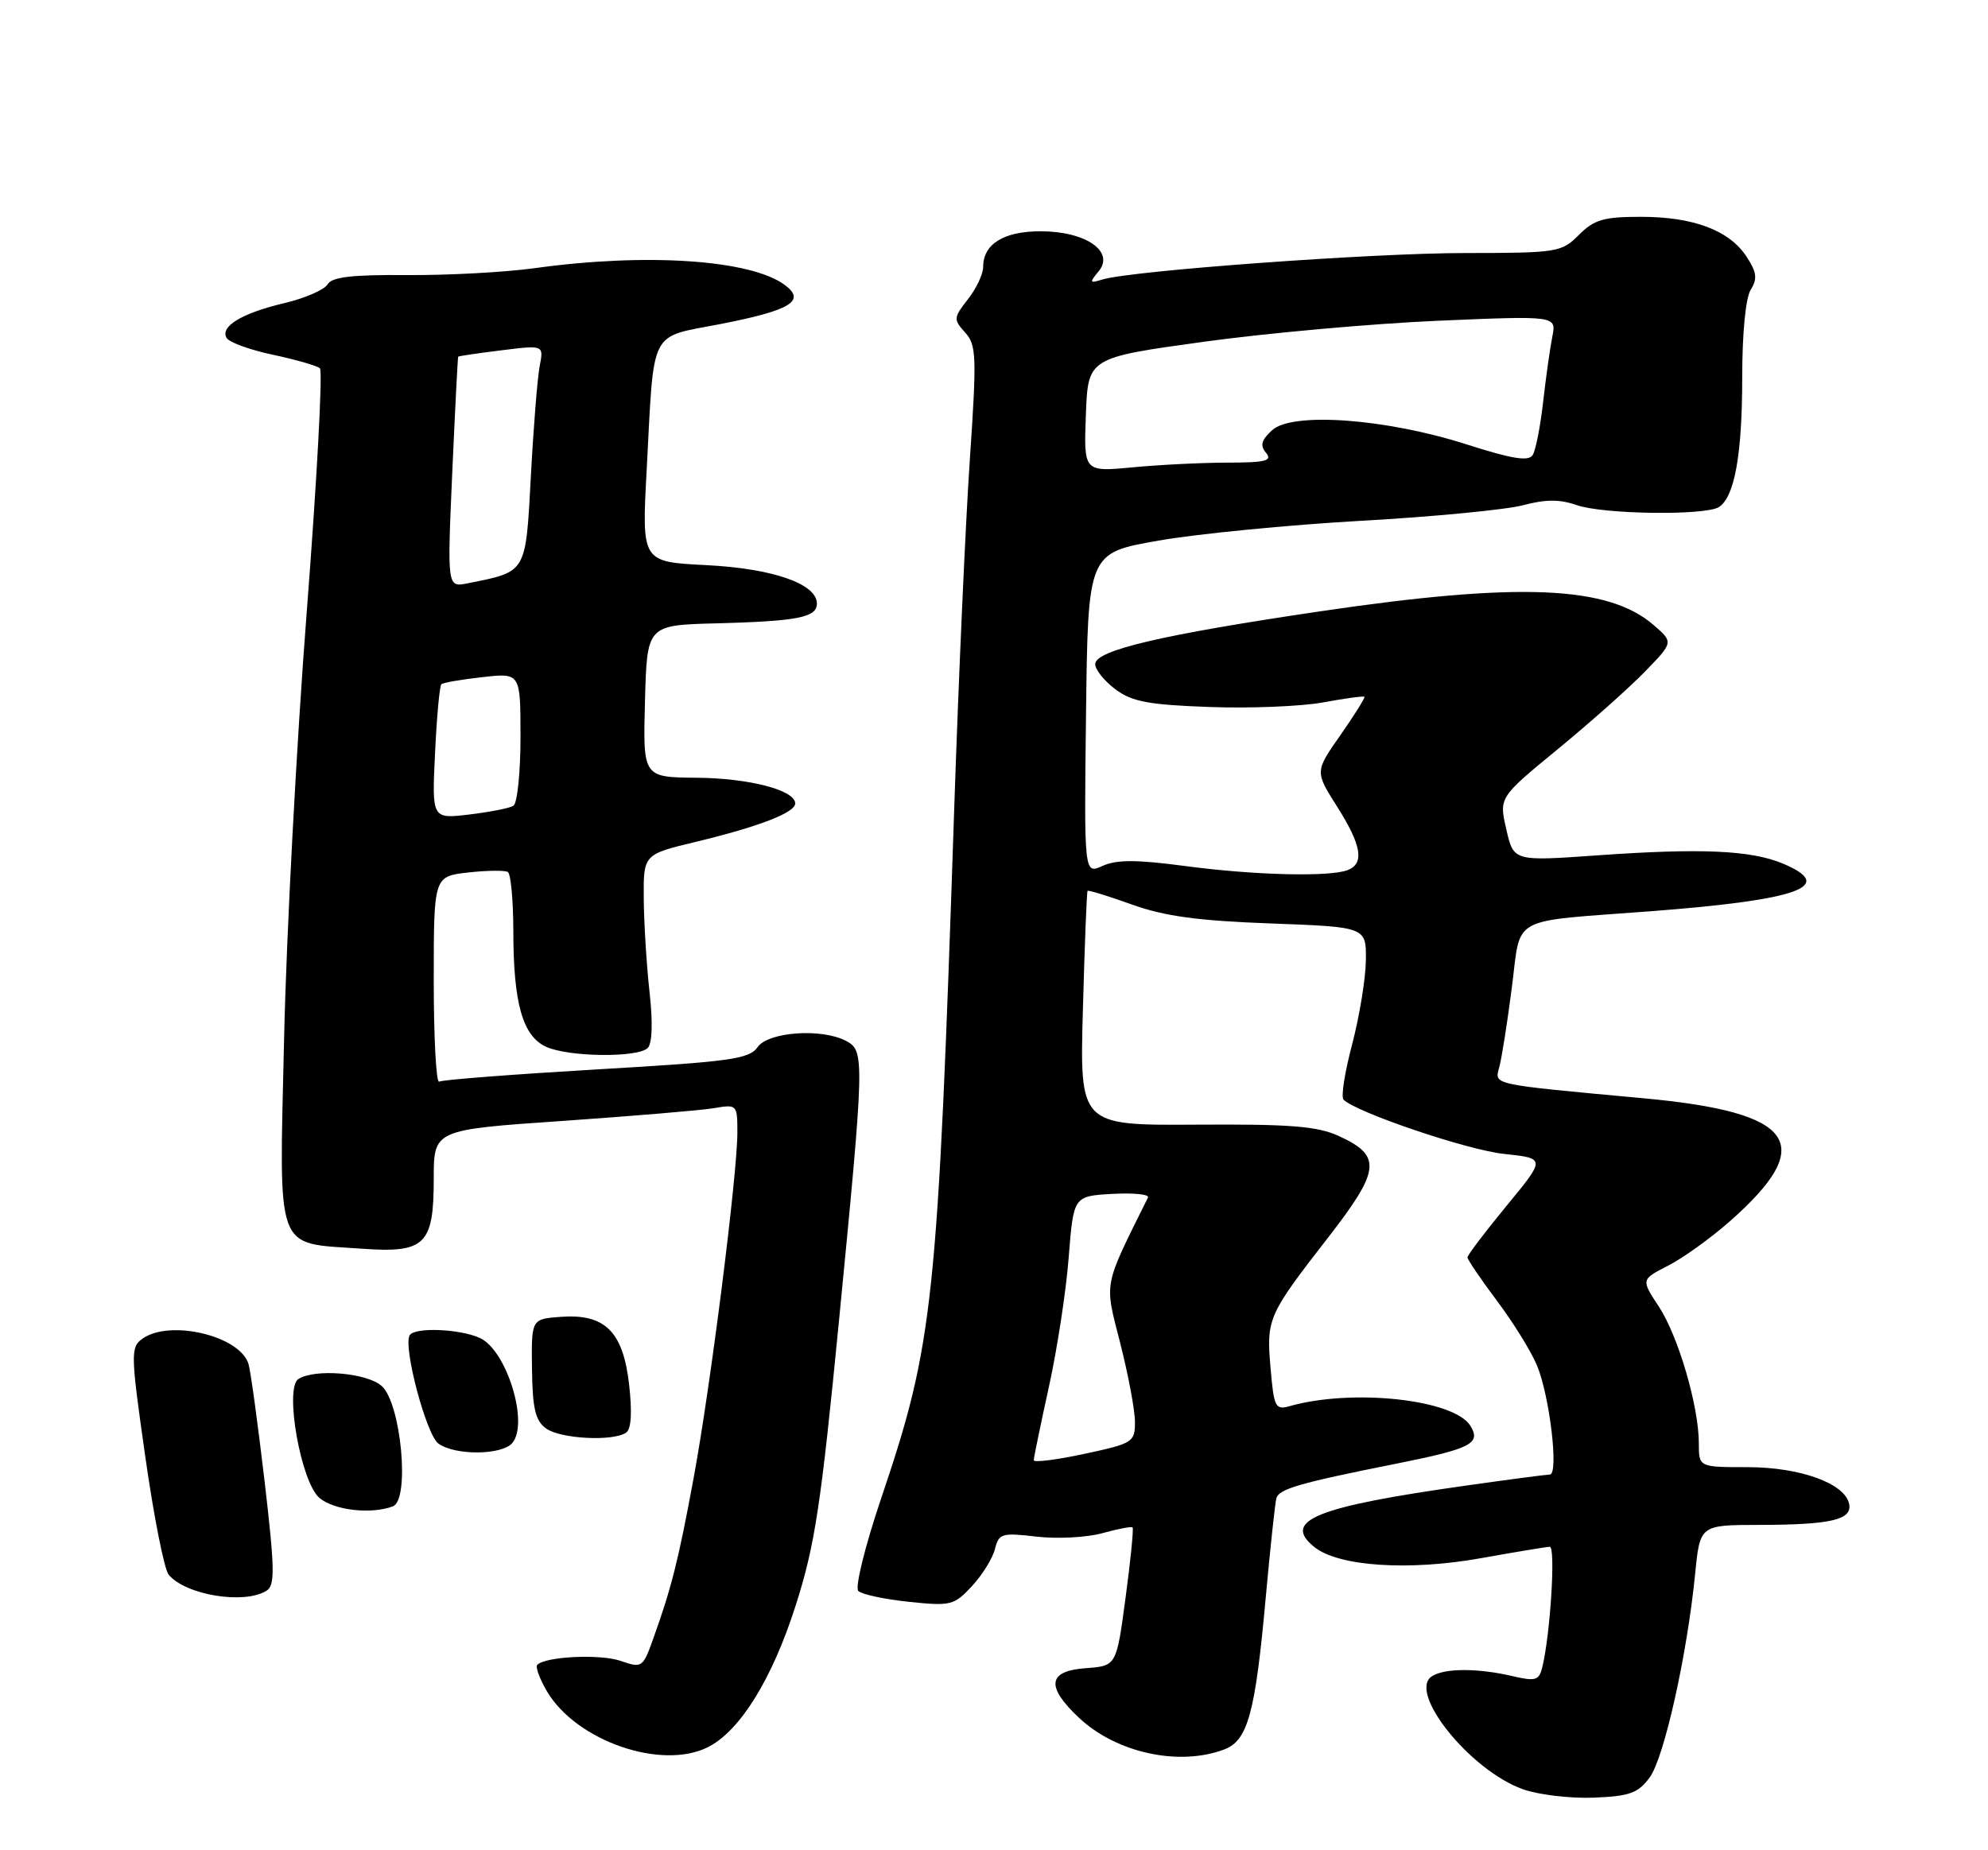 <?xml version="1.0" encoding="UTF-8" standalone="no"?>
<!DOCTYPE svg PUBLIC "-//W3C//DTD SVG 1.1//EN" "http://www.w3.org/Graphics/SVG/1.1/DTD/svg11.dtd" >
<svg xmlns="http://www.w3.org/2000/svg" xmlns:xlink="http://www.w3.org/1999/xlink" version="1.1" viewBox="0 0 275 256">
 <g >
 <path fill="currentColor"
d=" M 228.18 245.96 C 230.19 243.27 233.38 228.99 234.49 217.75 C 235.16 211.00 235.16 211.00 243.33 210.99 C 253.26 210.97 256.20 210.29 255.80 208.12 C 255.27 205.27 249.05 203.00 241.75 203.00 C 235.00 203.00 235.00 203.00 235.00 199.71 C 235.00 194.58 232.16 184.88 229.46 180.77 C 227.00 177.04 227.00 177.04 230.75 175.12 C 232.81 174.07 236.65 171.31 239.28 168.99 C 251.46 158.25 248.41 153.90 227.35 151.96 C 206.07 149.99 206.73 150.14 207.39 147.67 C 207.72 146.48 208.50 141.56 209.12 136.74 C 210.46 126.50 208.46 127.60 228.50 126.07 C 248.95 124.50 254.11 122.62 246.59 119.47 C 242.19 117.64 235.27 117.33 220.94 118.35 C 209.38 119.17 209.38 119.17 208.37 114.76 C 207.35 110.34 207.35 110.34 215.48 103.66 C 219.95 99.99 225.38 95.16 227.55 92.92 C 231.50 88.86 231.50 88.86 228.73 86.47 C 222.46 81.03 210.13 80.52 182.72 84.57 C 160.69 87.82 151.50 89.98 151.50 91.89 C 151.50 92.66 152.76 94.22 154.29 95.37 C 156.59 97.09 158.88 97.52 167.29 97.82 C 172.91 98.03 179.97 97.74 183.00 97.19 C 186.03 96.63 188.61 96.28 188.74 96.41 C 188.86 96.53 187.38 98.91 185.43 101.70 C 181.89 106.75 181.89 106.75 184.94 111.57 C 188.35 116.94 188.78 119.49 186.42 120.39 C 183.89 121.36 173.47 121.10 163.90 119.82 C 157.18 118.93 154.46 118.93 152.51 119.81 C 149.96 120.97 149.96 120.97 150.23 98.74 C 150.50 76.50 150.50 76.50 160.26 74.80 C 165.63 73.86 178.23 72.63 188.26 72.06 C 198.29 71.50 208.39 70.52 210.71 69.90 C 213.81 69.07 215.76 69.07 218.11 69.89 C 221.77 71.17 235.88 71.36 237.77 70.16 C 239.94 68.79 241.00 62.91 241.00 52.24 C 241.00 46.09 241.47 41.22 242.18 40.08 C 243.13 38.57 243.01 37.67 241.60 35.51 C 239.21 31.87 234.26 30.00 226.99 30.00 C 221.84 30.00 220.53 30.38 218.41 32.50 C 216.00 34.91 215.45 35.00 202.70 35.01 C 189.82 35.01 156.48 37.45 152.51 38.67 C 150.71 39.23 150.66 39.12 151.98 37.53 C 154.24 34.80 150.18 32.00 143.96 32.00 C 138.84 32.00 136.00 33.76 136.00 36.94 C 136.00 37.92 135.05 39.94 133.89 41.41 C 131.89 43.96 131.87 44.19 133.50 46.00 C 135.07 47.73 135.13 49.25 134.15 63.70 C 133.56 72.39 132.60 93.90 132.01 111.50 C 129.70 180.61 129.16 185.79 121.87 207.38 C 119.63 214.02 118.25 219.65 118.73 220.13 C 119.20 220.60 122.35 221.28 125.72 221.63 C 131.53 222.24 131.98 222.12 134.45 219.46 C 135.88 217.92 137.31 215.61 137.63 214.33 C 138.17 212.17 138.57 212.05 143.38 212.61 C 146.22 212.95 150.31 212.73 152.46 212.14 C 154.62 211.54 156.52 211.18 156.67 211.34 C 156.83 211.50 156.40 215.87 155.70 221.06 C 154.44 230.50 154.44 230.50 150.22 230.81 C 144.93 231.19 144.63 233.32 149.25 237.67 C 154.42 242.54 163.11 244.43 169.37 242.05 C 172.61 240.82 173.65 237.01 175.09 221.03 C 175.72 214.14 176.38 207.96 176.56 207.30 C 176.92 206.01 179.80 205.18 193.09 202.53 C 203.50 200.45 204.91 199.73 203.40 197.28 C 201.14 193.62 187.11 192.09 178.38 194.56 C 176.43 195.12 176.22 194.70 175.76 189.33 C 175.16 182.45 175.38 181.96 183.71 171.24 C 190.98 161.87 191.19 159.90 185.15 157.16 C 182.20 155.82 178.43 155.52 165.42 155.61 C 149.35 155.71 149.35 155.71 149.80 139.61 C 150.04 130.75 150.33 123.39 150.44 123.26 C 150.55 123.13 153.31 123.98 156.57 125.15 C 161.07 126.77 165.69 127.40 175.75 127.77 C 189.00 128.26 189.00 128.26 188.94 132.88 C 188.91 135.42 188.05 140.65 187.04 144.50 C 186.02 148.35 185.48 151.79 185.85 152.15 C 187.66 153.94 203.03 159.14 208.07 159.66 C 213.82 160.27 213.82 160.27 208.41 166.83 C 205.44 170.44 203.00 173.65 203.00 173.97 C 203.00 174.29 204.83 176.99 207.06 179.96 C 209.30 182.94 211.79 186.96 212.60 188.90 C 214.37 193.12 215.65 203.99 214.39 204.02 C 213.90 204.03 208.78 204.70 203.00 205.52 C 182.02 208.47 177.28 210.38 181.80 214.04 C 185.14 216.75 194.94 217.39 205.00 215.57 C 209.68 214.73 213.90 214.03 214.38 214.02 C 215.21 214.00 214.47 226.00 213.36 230.63 C 212.90 232.53 212.45 232.66 209.17 231.90 C 204.40 230.79 199.86 230.80 198.09 231.92 C 194.65 234.10 203.32 244.91 210.62 247.55 C 212.75 248.32 217.15 248.85 220.40 248.73 C 225.41 248.53 226.58 248.12 228.18 245.96 Z  M 97.95 241.73 C 102.36 239.50 106.80 232.34 110.04 222.22 C 112.73 213.82 113.55 208.44 116.08 182.51 C 119.59 146.47 119.62 145.40 117.07 144.04 C 113.72 142.24 106.29 142.75 104.80 144.88 C 103.63 146.54 101.08 146.89 82.49 147.97 C 70.95 148.65 61.16 149.40 60.75 149.66 C 60.34 149.91 60.00 143.62 60.00 135.69 C 60.00 121.26 60.00 121.26 64.75 120.72 C 67.36 120.43 69.84 120.40 70.25 120.65 C 70.66 120.91 71.00 124.58 71.01 128.81 C 71.01 138.82 72.30 143.36 75.55 144.84 C 78.67 146.26 88.23 146.37 89.60 145.00 C 90.23 144.37 90.32 141.45 89.85 137.25 C 89.44 133.54 89.08 127.74 89.05 124.36 C 89.00 118.22 89.00 118.22 96.25 116.48 C 104.94 114.39 110.00 112.44 110.00 111.17 C 110.00 109.33 103.66 107.67 96.37 107.61 C 88.94 107.55 88.94 107.55 89.22 97.02 C 89.50 86.50 89.50 86.50 99.00 86.25 C 110.36 85.95 113.00 85.44 113.00 83.51 C 113.00 80.77 106.88 78.65 97.64 78.19 C 88.77 77.74 88.77 77.74 89.45 65.12 C 90.51 45.13 89.67 46.78 99.69 44.83 C 109.40 42.93 111.53 41.63 108.55 39.42 C 103.82 35.93 89.45 34.96 74.00 37.10 C 69.88 37.67 61.91 38.10 56.31 38.06 C 48.68 38.00 45.91 38.32 45.31 39.35 C 44.86 40.10 42.17 41.27 39.33 41.94 C 33.45 43.33 30.38 45.19 31.36 46.78 C 31.73 47.38 34.61 48.42 37.77 49.09 C 40.92 49.76 43.84 50.60 44.25 50.95 C 44.66 51.30 43.84 66.42 42.44 84.55 C 41.03 102.67 39.62 129.26 39.30 143.64 C 38.62 173.85 37.91 171.90 50.02 172.77 C 58.82 173.40 60.00 172.26 60.00 163.09 C 60.00 156.32 60.00 156.32 77.75 155.10 C 87.51 154.42 96.96 153.63 98.75 153.33 C 101.96 152.78 102.00 152.83 102.00 156.70 C 102.00 162.53 98.28 191.92 95.95 204.50 C 93.84 215.91 92.91 219.61 90.38 226.68 C 88.93 230.75 88.81 230.83 85.87 229.81 C 83.07 228.83 75.48 229.18 74.32 230.35 C 74.04 230.63 74.64 232.27 75.65 234.00 C 79.71 240.89 91.52 244.98 97.95 241.73 Z  M 36.88 220.09 C 38.06 219.35 38.01 217.03 36.59 204.86 C 35.66 196.96 34.67 189.71 34.38 188.74 C 33.21 184.81 23.44 182.50 19.67 185.25 C 18.05 186.43 18.08 187.38 20.09 201.50 C 21.26 209.75 22.72 217.11 23.32 217.86 C 25.62 220.69 33.81 222.04 36.88 220.09 Z  M 54.35 208.42 C 56.74 207.50 55.48 194.10 52.78 191.75 C 50.71 189.94 43.57 189.35 41.28 190.80 C 39.32 192.05 41.61 205.04 44.18 207.25 C 46.19 208.97 51.37 209.56 54.35 208.42 Z  M 70.88 199.64 C 73.19 196.87 70.07 186.81 66.39 185.13 C 63.59 183.85 57.35 183.61 56.67 184.75 C 55.73 186.32 58.96 198.50 60.64 199.73 C 62.94 201.41 69.46 201.36 70.88 199.64 Z  M 86.60 198.23 C 87.32 197.75 87.46 195.47 87.03 191.61 C 86.20 184.24 83.70 181.75 77.58 182.20 C 73.50 182.50 73.50 182.50 73.59 189.39 C 73.66 194.89 74.05 196.56 75.53 197.64 C 77.49 199.08 84.75 199.47 86.60 198.23 Z  M 143.00 202.04 C 143.00 201.69 143.94 197.15 145.08 191.95 C 146.23 186.75 147.47 178.68 147.83 174.00 C 148.50 165.50 148.50 165.50 153.85 165.19 C 156.80 165.03 159.02 165.25 158.80 165.69 C 152.55 178.30 152.76 177.21 154.96 185.84 C 156.08 190.24 157.00 195.14 157.00 196.75 C 157.00 199.54 156.72 199.72 150.00 201.16 C 146.15 201.99 143.00 202.38 143.00 202.04 Z  M 150.21 57.40 C 150.50 49.50 150.50 49.50 166.50 47.29 C 175.30 46.08 189.88 44.77 198.91 44.38 C 215.31 43.68 215.31 43.68 214.73 46.59 C 214.41 48.19 213.84 52.26 213.46 55.63 C 213.08 59.00 212.43 62.30 212.02 62.96 C 211.46 63.87 209.19 63.51 202.89 61.49 C 191.74 57.92 178.79 56.97 175.99 59.51 C 174.48 60.88 174.27 61.62 175.13 62.65 C 176.04 63.76 175.10 64.00 169.87 64.01 C 166.37 64.01 160.44 64.30 156.71 64.66 C 149.91 65.30 149.91 65.30 150.21 57.40 Z  M 60.18 104.18 C 60.42 99.16 60.81 94.88 61.06 94.67 C 61.30 94.45 63.86 94.01 66.75 93.69 C 72.00 93.09 72.00 93.09 72.00 101.99 C 72.00 106.88 71.56 111.15 71.02 111.49 C 70.49 111.82 67.73 112.36 64.89 112.70 C 59.74 113.31 59.74 113.31 60.18 104.18 Z  M 62.56 65.39 C 62.95 56.65 63.32 49.43 63.38 49.35 C 63.45 49.26 66.14 48.87 69.36 48.47 C 75.22 47.74 75.22 47.74 74.66 50.62 C 74.35 52.20 73.80 59.04 73.44 65.82 C 72.70 79.43 72.92 79.06 64.68 80.71 C 61.86 81.28 61.86 81.28 62.56 65.39 Z "/>
</g>
</svg>